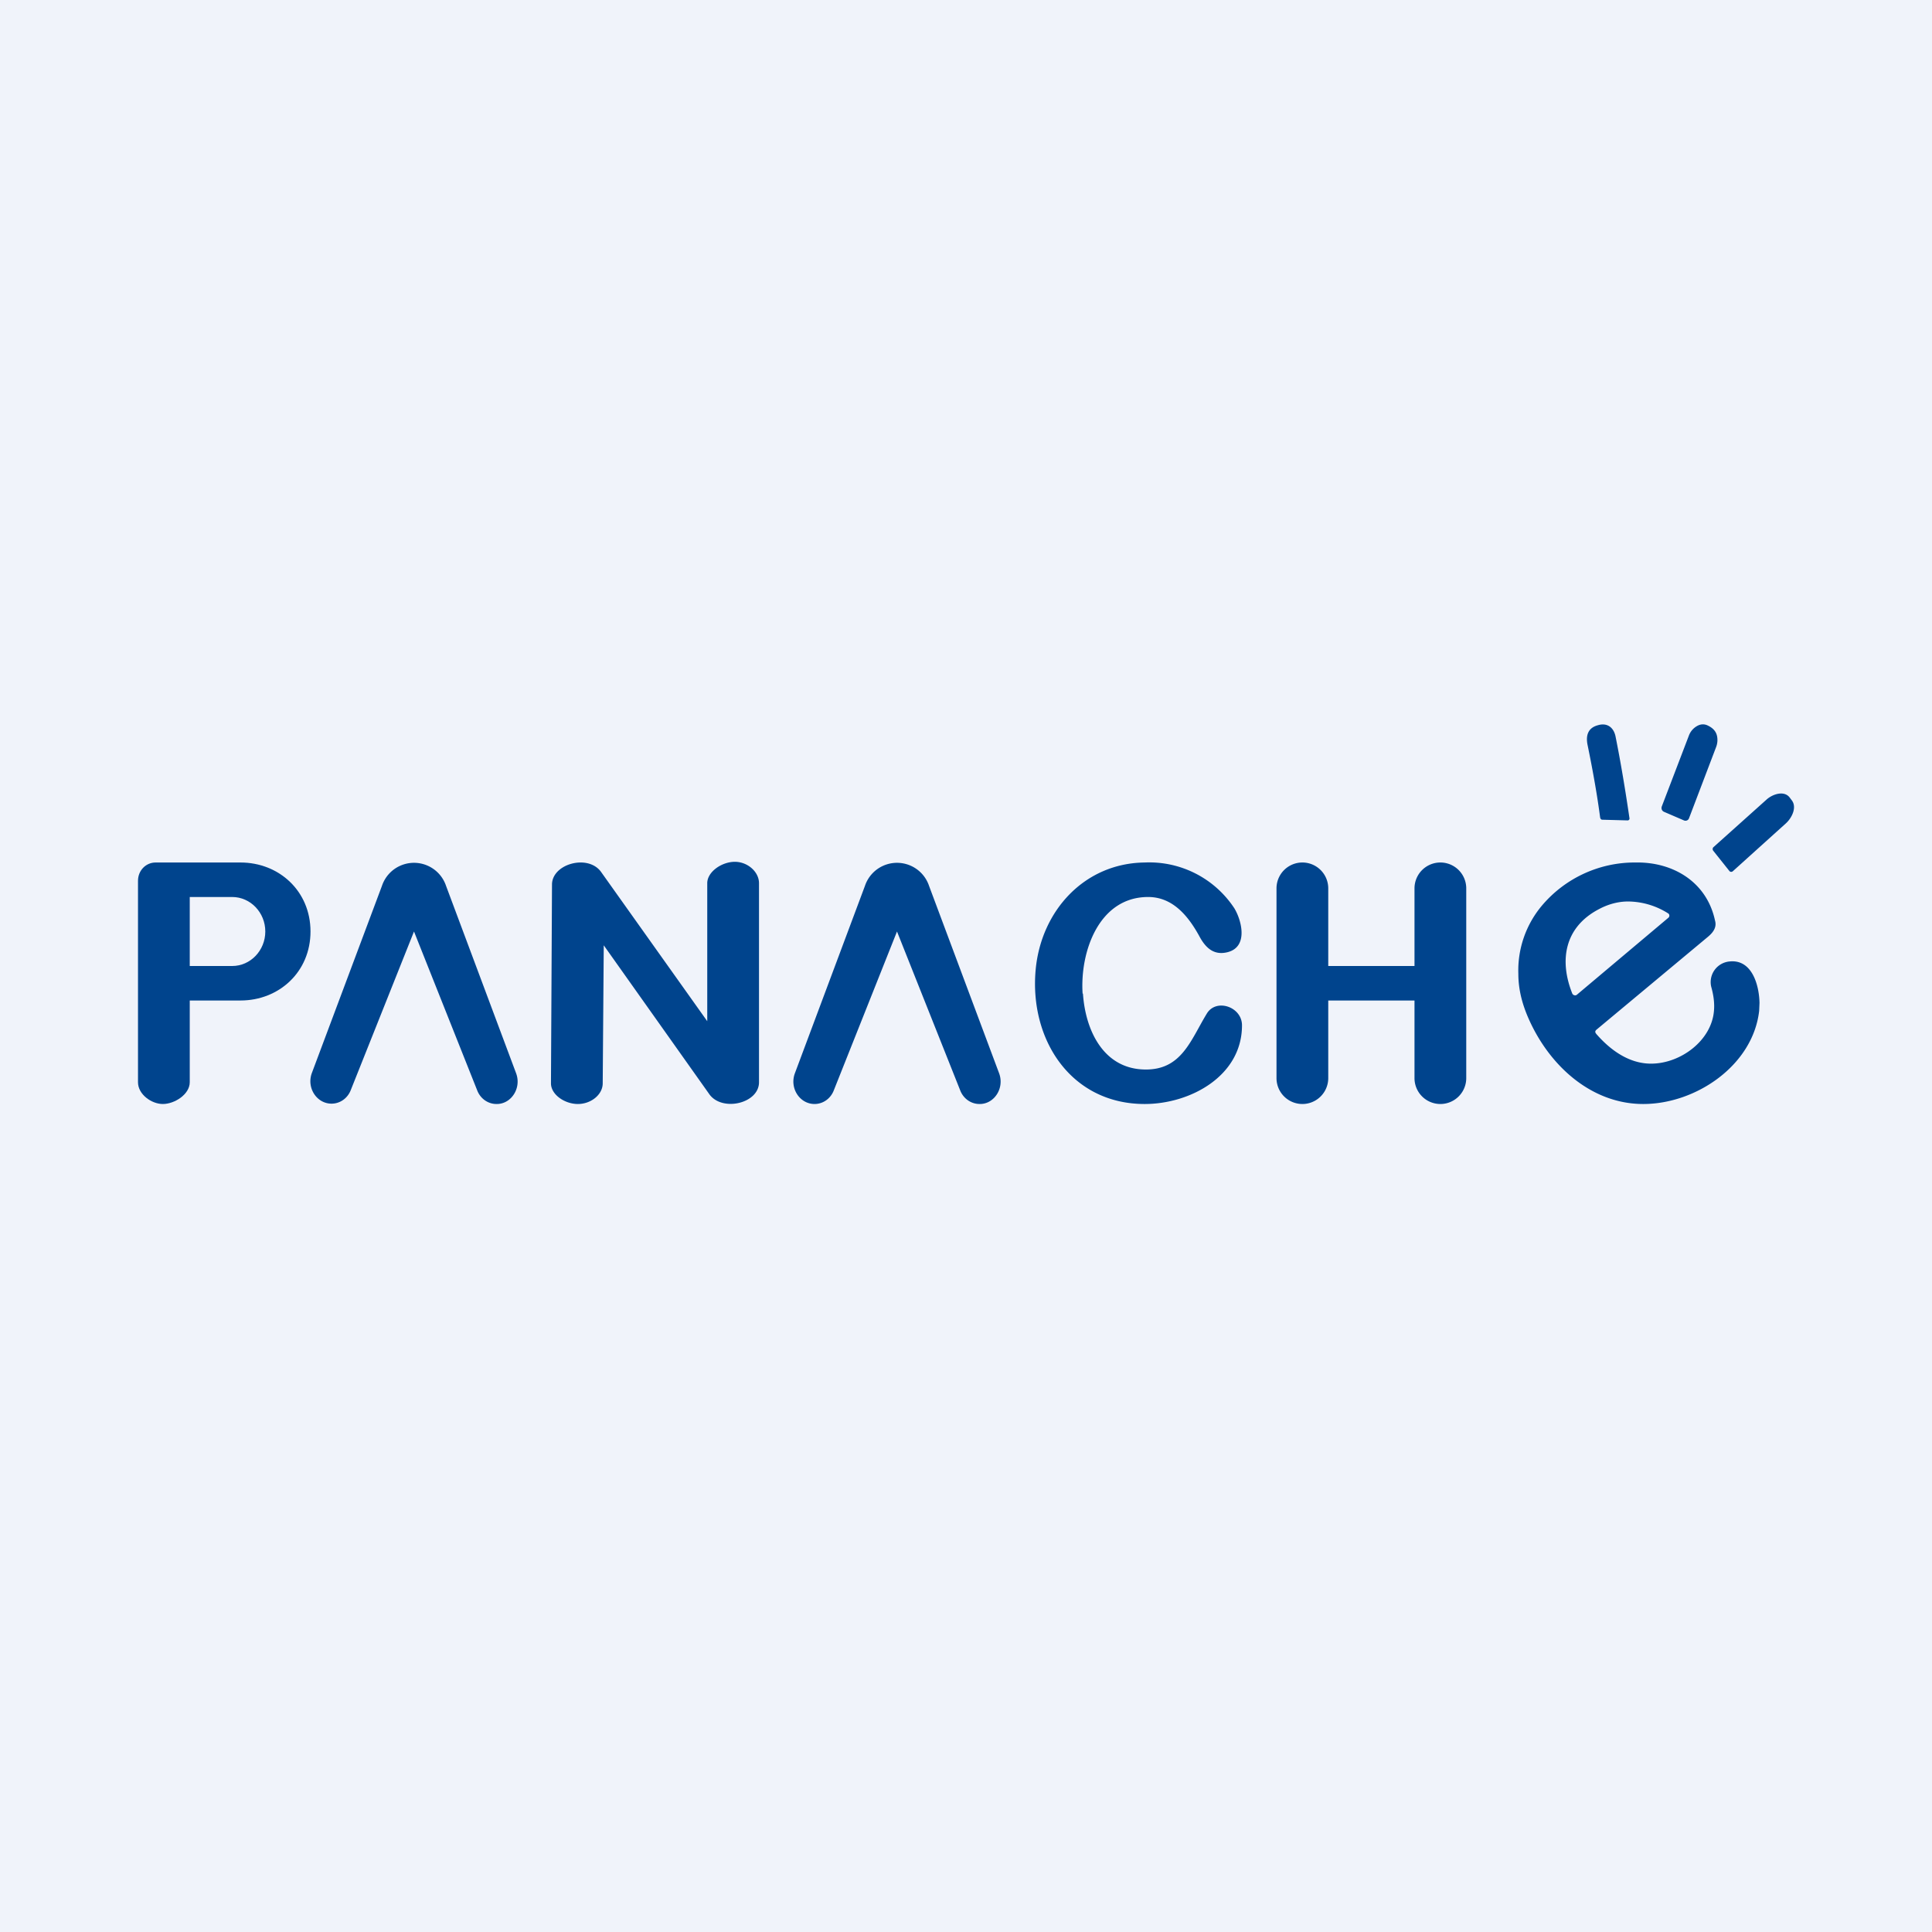 <svg width="56" height="56" viewBox="0 0 56 56" xmlns="http://www.w3.org/2000/svg"><path fill="#F0F3FA" d="M0 0h56v56H0z"/><path d="M46.32 21.02c.27-.08.46.07.51.34.15.75.28 1.53.4 2.35.01.04-.02.07-.05.07l-.73-.02c-.04 0-.06-.02-.07-.07-.08-.61-.2-1.3-.36-2.08-.07-.32.03-.52.3-.59ZM48.23 23.53a.12.12 0 0 1-.06-.06.13.13 0 0 1 0-.1l.78-2.04a.53.53 0 0 1 .23-.28c.1-.06.2-.07.3-.03.2.09.31.22.3.46a.6.6 0 0 1-.04.18l-.78 2.05a.11.11 0 0 1-.15.07l-.58-.25ZM49.66 24.66a.08.08 0 0 1 0-.1l1.54-1.38c.16-.15.5-.28.67-.07l.06.08c.17.21 0 .53-.17.68l-1.53 1.38a.07.07 0 0 1-.1 0l-.47-.59Z" fill="#00448D"/><path fill-rule="evenodd" d="M47.88 30.83c-.59.01-1.14-.32-1.61-.86-.04-.05-.04-.08 0-.12l3.24-2.7c.18-.15.25-.3.2-.47-.24-1.12-1.22-1.7-2.3-1.68a3.52 3.52 0 0 0-2.7 1.23 2.92 2.92 0 0 0-.7 2c0 .38.08.76.24 1.16.58 1.43 1.83 2.61 3.38 2.61 1.53 0 3.18-1.12 3.36-2.7l.01-.23c-.01-.52-.22-1.28-.88-1.2a.6.6 0 0 0-.52.73c.07.25.1.48.08.7-.07.86-.96 1.52-1.8 1.53Zm-.69-4.7c-.27 0-.56.07-.84.22-1 .52-1.16 1.48-.78 2.44.02.06.1.08.14.04l2.65-2.23a.08.08 0 0 0 0-.12 2.2 2.2 0 0 0-1.17-.35Z" fill="#00448D"/><path d="M31.39 28.8c.07 1.06.59 2.18 1.79 2.2 1.07.02 1.33-.85 1.8-1.62.27-.45 1.02-.2 1.02.34 0 1.47-1.5 2.28-2.82 2.28-2.14 0-3.35-1.87-3.16-3.9.16-1.7 1.41-3.08 3.16-3.1a2.95 2.95 0 0 1 2.6 1.33c.22.37.4 1.12-.2 1.27-.4.1-.64-.13-.82-.47-.33-.6-.78-1.13-1.48-1.13-1.43 0-1.98 1.59-1.9 2.8ZM37 25.75a.75.75 0 0 1 1.5 0V28H41v-2.25a.75.75 0 0 1 1.5 0v5.5a.75.75 0 0 1-1.5 0V29h-2.5v2.25a.75.75 0 0 1-1.5 0v-5.5ZM17.47 31.4l.03-4 3.07 4.33c.38.5 1.43.25 1.43-.36V25.6c0-.33-.33-.62-.7-.62-.38 0-.8.29-.8.62v4l-3.08-4.33c-.38-.52-1.42-.23-1.42.37l-.03 5.76c0 .33.4.6.78.6s.72-.27.72-.6ZM28.4 32c.42 0 .72-.46.56-.89l-2.03-5.43a.98.98 0 0 0-1.86 0l-2.03 5.43c-.16.43.14.89.57.89.25 0 .47-.16.56-.4L26 27l1.83 4.6c.09.24.31.4.56.4ZM14.4 32c.42 0 .72-.46.56-.89l-2.03-5.43a.98.98 0 0 0-1.86 0L9.04 31.1c-.16.43.14.89.57.89.25 0 .47-.16.56-.4L12 27l1.83 4.6c.09.24.31.4.56.4Z" fill="#00448D"/><path fill-rule="evenodd" d="M4 25.53c0-.3.23-.53.51-.53h2.46C8.09 25 9 25.83 9 27s-.91 2-2.03 2H5.5v2.37c0 .35-.44.63-.78.63-.33 0-.72-.28-.72-.63v-5.84ZM5.5 28v-2h1.23c.53 0 .96.45.96 1s-.43 1-.96 1H5.5Z" fill="#00448D"/></svg>